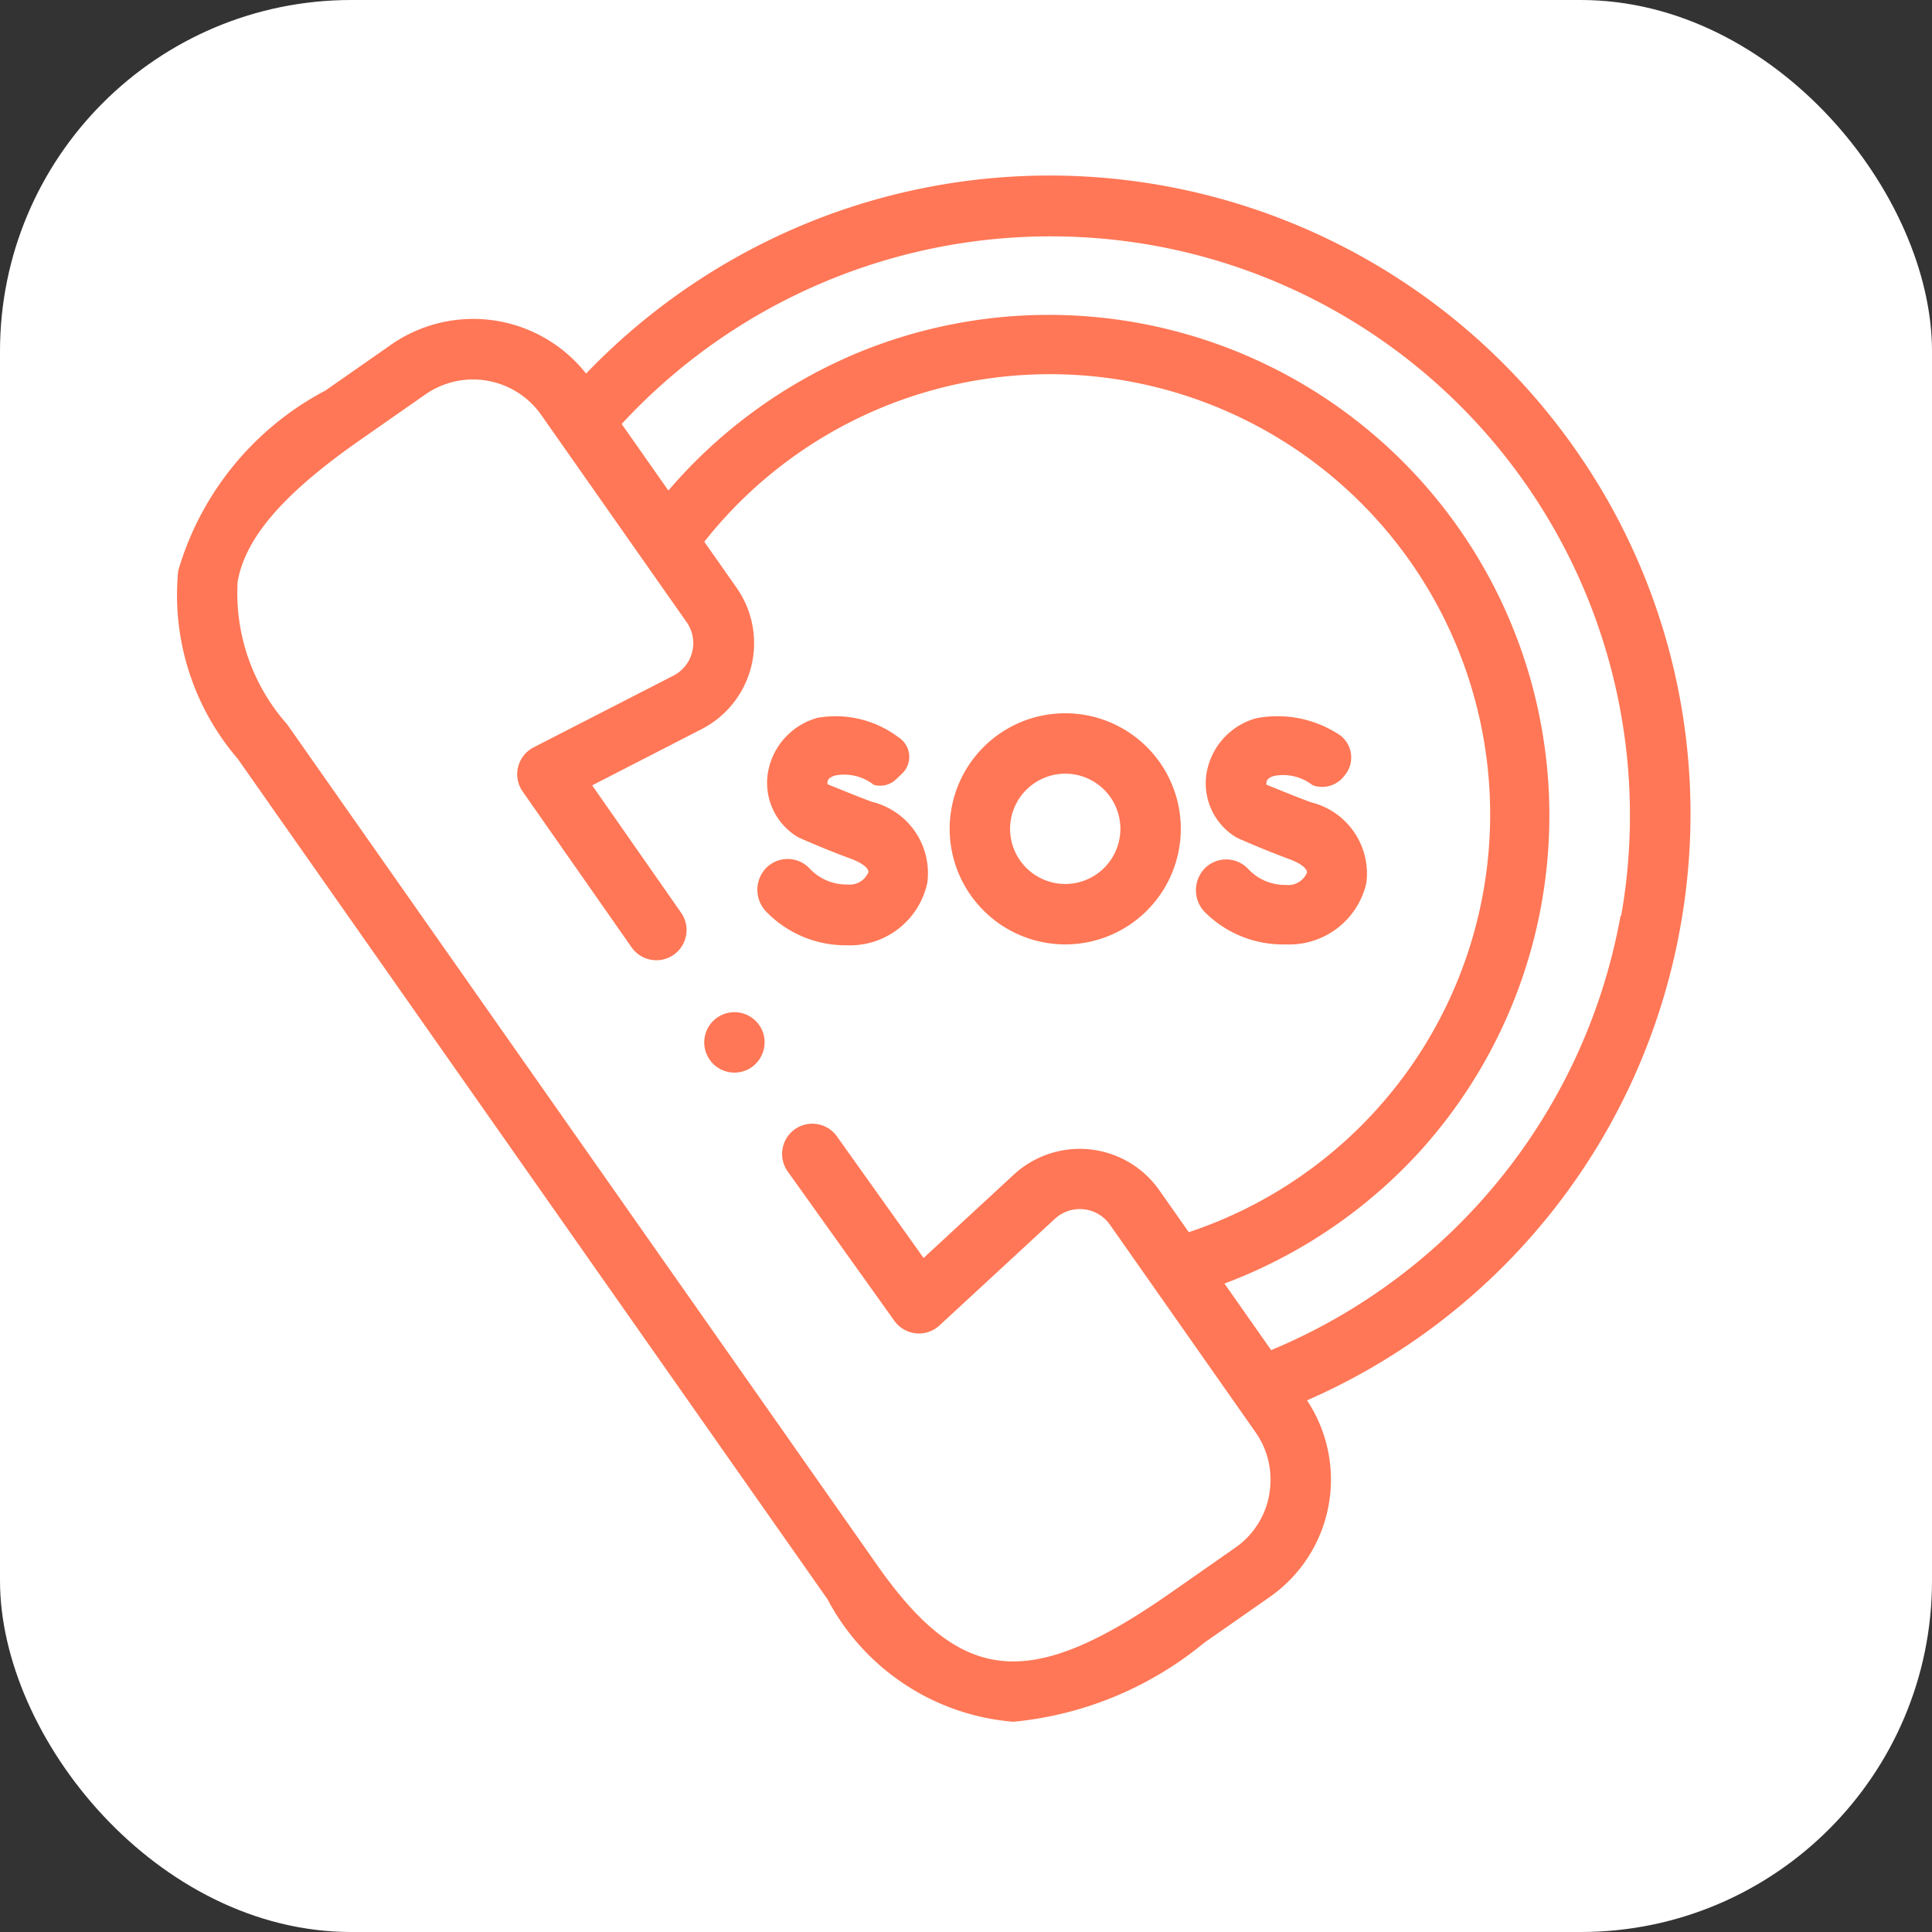 <svg xmlns="http://www.w3.org/2000/svg" width="22" height="22" viewBox="0 0 22 22"><rect x="0" y="0" width="22" height="22" fill="#333333" stroke="none"/><defs><style>.a{fill:#fff;}.b{fill:#ff7756;}</style></defs><g transform="translate(2 3)"><g transform="translate(-2 -3)"><rect class="a" width="22" height="22" rx="4"/></g><g transform="translate(-5.239 -1)"><g transform="translate(5.239 0)"><g transform="translate(0 0)"><path class="b" d="M21.166,3.1A7.307,7.307,0,0,0,12.674.446,7.342,7.342,0,0,0,9.913,2.254a1.638,1.638,0,0,0-2.222-.328l-.746.521A3.391,3.391,0,0,0,5.268,4.5a2.861,2.861,0,0,0,.677,2.139l6.717,9.572a2.635,2.635,0,0,0,2.116,1.395,4.012,4.012,0,0,0,2.174-.9l.746-.521a1.63,1.63,0,0,0,.424-2.239,7.279,7.279,0,0,0,4.253-5.4A7.223,7.223,0,0,0,21.166,3.1ZM17.693,15.016a.937.937,0,0,1-.389.609l-.746.521c-1.6,1.115-2.375,1.039-3.333-.327L6.508,6.247a2.251,2.251,0,0,1-.563-1.624c.089-.5.518-1,1.394-1.612l.746-.521A.949.949,0,0,1,9.4,2.722l1.658,2.363a.416.416,0,0,1-.151.609l-1.593.817a.344.344,0,0,0-.125.5L10.43,8.786a.344.344,0,1,0,.564-.394L9.982,6.943l1.242-.638a1.1,1.1,0,0,0,.4-1.616l-.365-.52a5.013,5.013,0,1,1,5.517,7.862l-.336-.478a1.107,1.107,0,0,0-1.657-.177l-1.027.949-.987-1.385a.344.344,0,1,0-.56.4l1.214,1.7a.344.344,0,0,0,.514.053l1.314-1.214a.419.419,0,0,1,.627.067l1.658,2.363a.936.936,0,0,1,.157.7Zm4-6.59a6.634,6.634,0,0,1-3.979,4.948l-.532-.758a5.739,5.739,0,0,0,2.231-1.511,5.7,5.7,0,0,0-6.377-9.1A5.739,5.739,0,0,0,10.85,3.586l-.532-.758A6.651,6.651,0,0,1,16.338.789,6.594,6.594,0,0,1,21.7,8.426Z" transform="translate(-5.239 0)"/><path class="b" d="M199.848,180.382a.836.836,0,0,0-.629-.918c-.22-.081-.425-.169-.507-.2a.037.037,0,0,1,0-.027c0-.032.035-.059.084-.073a.547.547,0,0,1,.442.106.264.264,0,0,0,.254-.063l.068-.065a.263.263,0,0,0-.039-.412,1.189,1.189,0,0,0-.924-.223.784.784,0,0,0-.566.634.718.718,0,0,0,.32.71.334.334,0,0,0,.048.026c.011.005.282.126.587.238.118.044.2.108.19.152a.233.233,0,0,1-.24.138.574.574,0,0,1-.422-.175.344.344,0,0,0-.5-.015.358.358,0,0,0,0,.5,1.258,1.258,0,0,0,.914.382A.9.9,0,0,0,199.848,180.382Z" transform="translate(-191.288 -172.333)"/><path class="b" d="M344.259,181.006a.9.9,0,0,0,.917-.7.836.836,0,0,0-.63-.918c-.22-.081-.425-.169-.507-.2a.036.036,0,0,1,0-.027c0-.032.035-.059.084-.073a.547.547,0,0,1,.442.106.317.317,0,0,0,.354-.1l.016-.02a.316.316,0,0,0-.1-.476,1.276,1.276,0,0,0-.914-.167.784.784,0,0,0-.566.634.718.718,0,0,0,.32.71.341.341,0,0,0,.048.026c.011.005.282.126.586.238.118.044.2.108.19.152a.233.233,0,0,1-.24.138.574.574,0,0,1-.422-.175.344.344,0,0,0-.5-.015.358.358,0,0,0,0,.5A1.258,1.258,0,0,0,344.259,181.006Z" transform="translate(-331.617 -172.252)"/><path class="b" d="M262.826,180.632a1.316,1.316,0,1,0-1.316-1.316A1.317,1.317,0,0,0,262.826,180.632Zm0-1.944a.628.628,0,1,1-.628.628A.629.629,0,0,1,262.826,178.688Z" transform="translate(-252.696 -171.878)"/><path class="b" d="M181,277.176a.344.344,0,1,0-.136.424A.347.347,0,0,0,181,277.176Z" transform="translate(-174.319 -267.438)"/></g></g></g></g></svg>